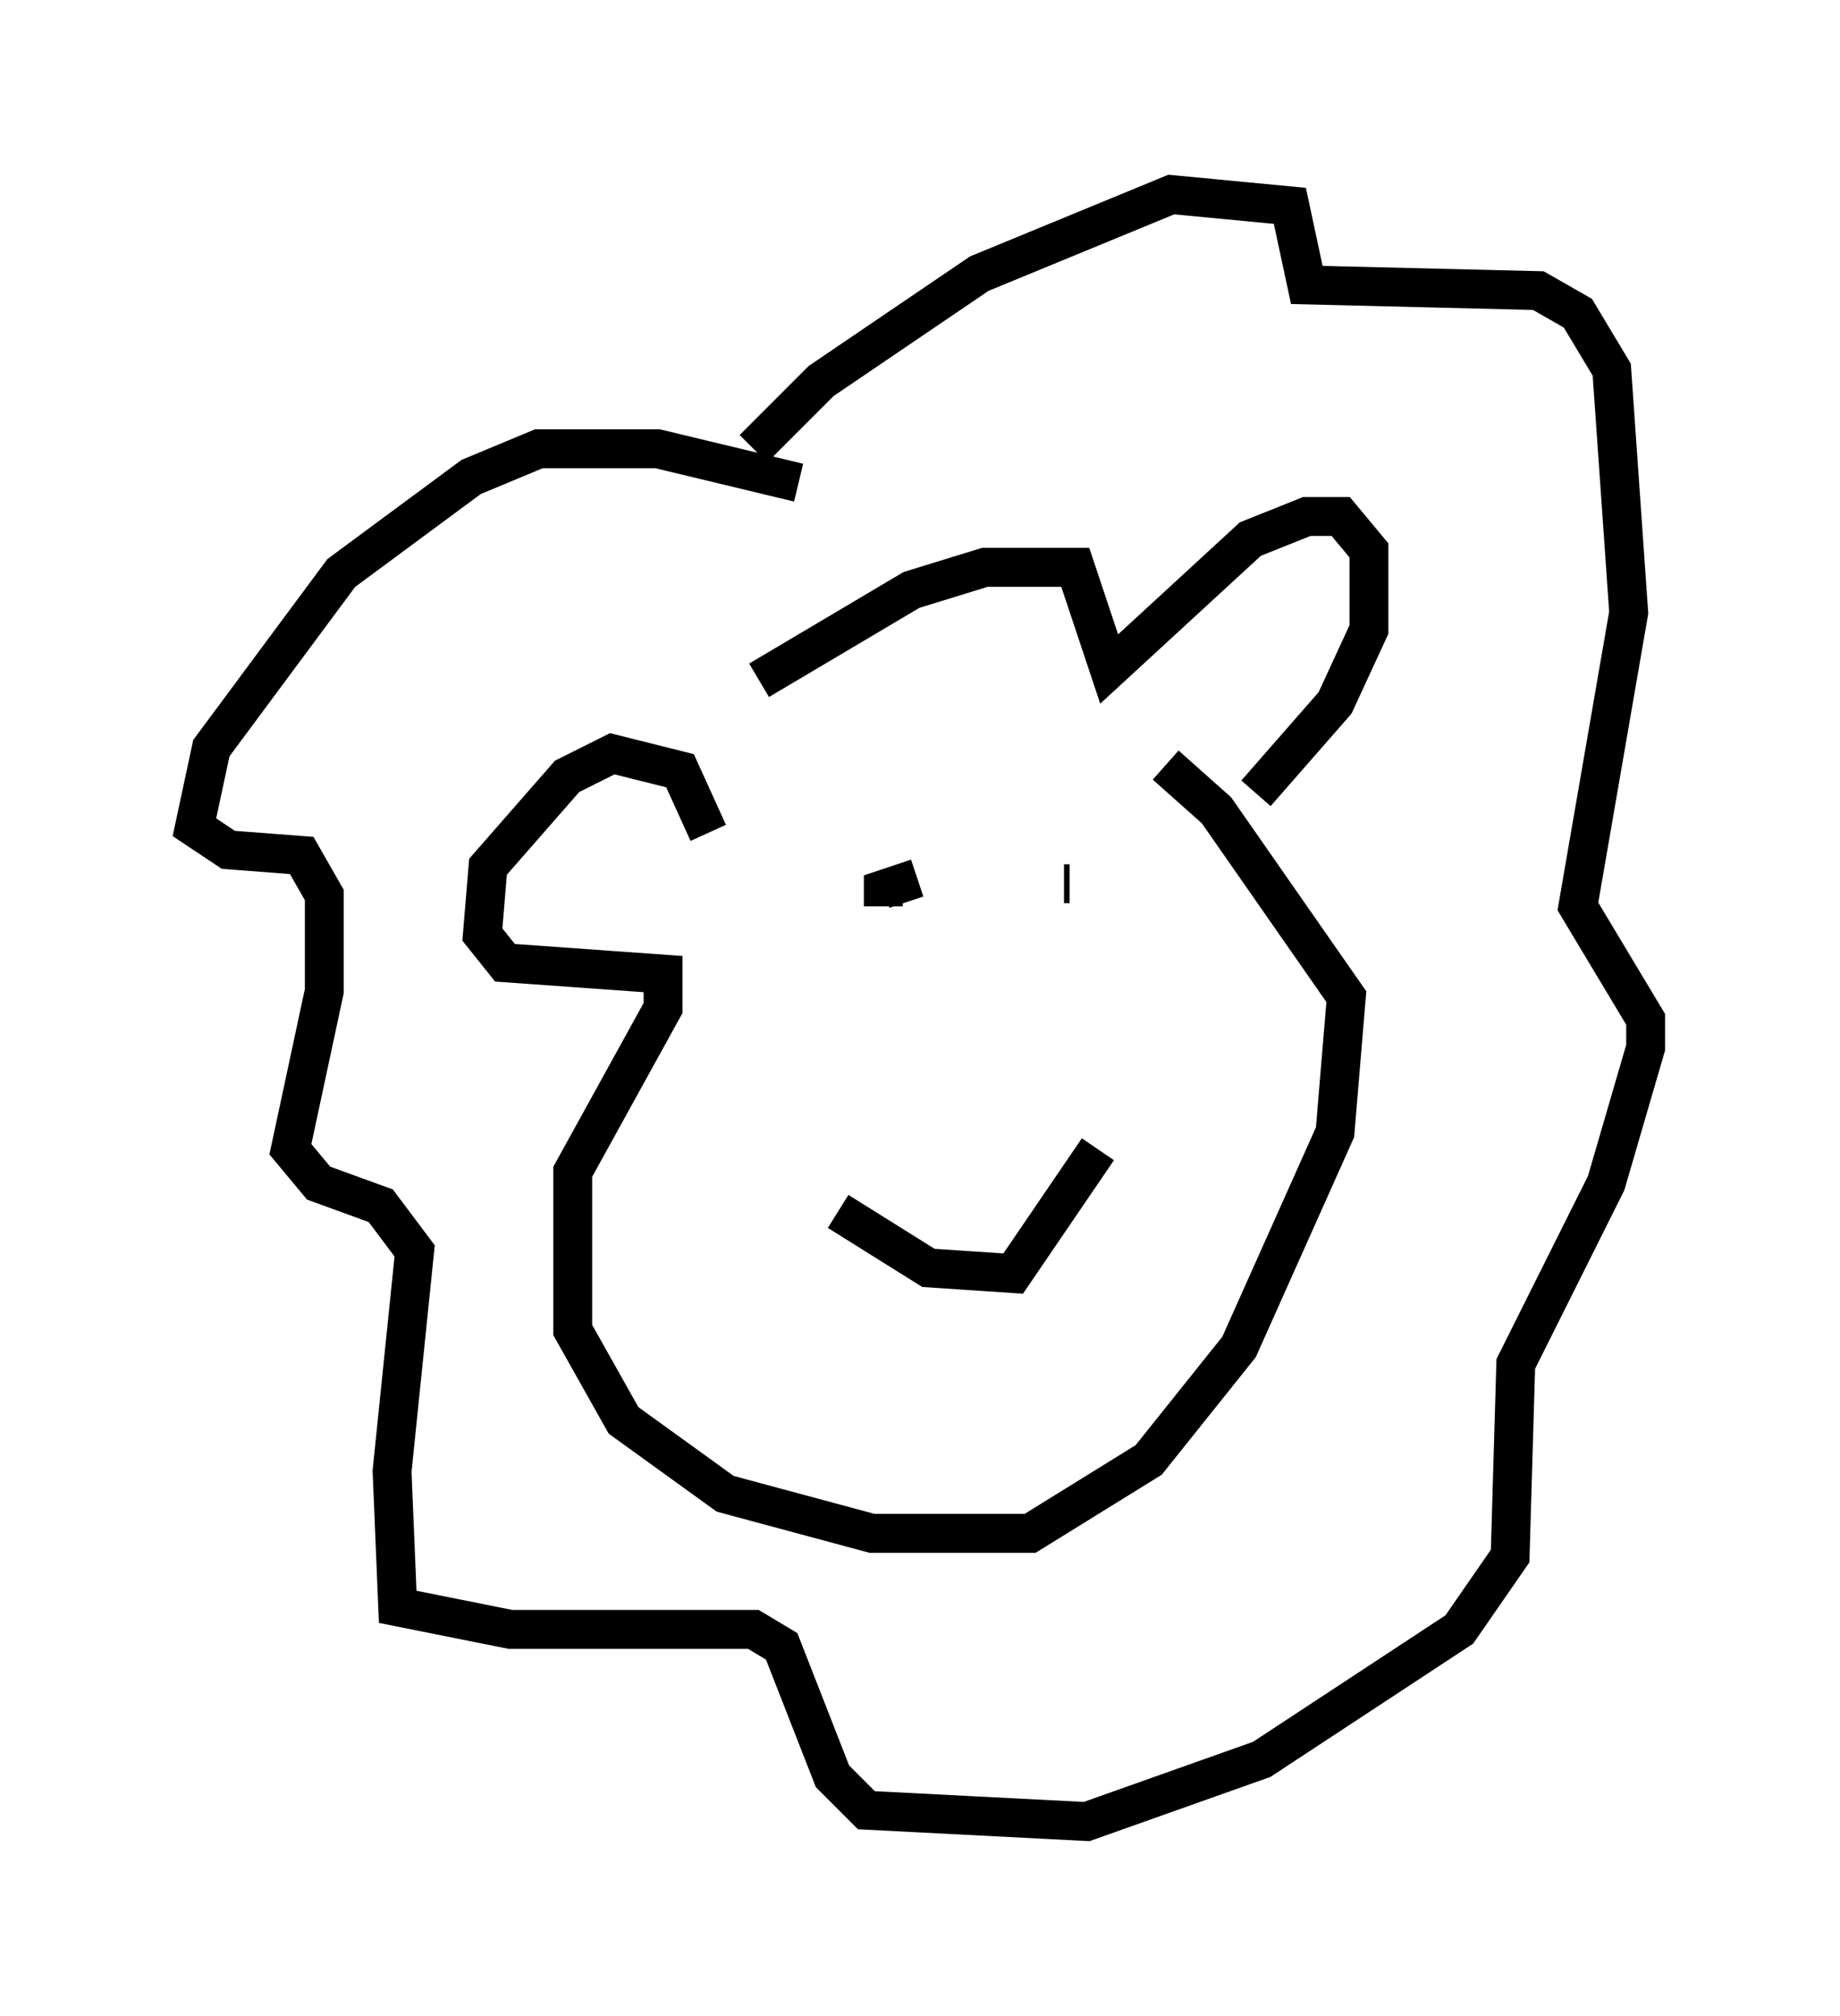 <?xml version="1.0" encoding="utf-8" ?>
<svg baseProfile="full" height="51.832" version="1.1" width="47.33" xmlns="http://www.w3.org/2000/svg" xmlns:ev="http://www.w3.org/2001/xml-events" xmlns:xlink="http://www.w3.org/1999/xlink"><defs /><rect fill="white" height="51.832" width="47.33" x="0" y="0" /><path d="M16.765, 20.397 m2.76, -2.905 l3.922, -2.324 1.888, -0.581 l2.324, 0.0 0.872, 2.615 l3.631, -3.341 1.453, -0.581 l0.872, 0.0 0.726, 0.872 l0.0, 2.034 -0.872, 1.888 l-2.034, 2.324 m-14.089, 1.017 l-0.726, -1.598 -1.743, -0.436 l-1.162, 0.581 -2.034, 2.324 l-0.145, 1.743 0.581, 0.726 l4.067, 0.291 0.0, 0.872 l-2.324, 4.212 0.0, 4.067 l1.307, 2.324 2.615, 1.888 l3.777, 1.017 4.067, 0.0 l3.05, -1.888 2.324, -2.905 l2.469, -5.52 0.291, -3.486 l-3.341, -4.793 -1.307, -1.162 m-6.391, 2.905 l-0.872, 0.291 0.0, 0.436 m4.793, -0.581 l-0.145, 0.0 m-5.81, 8.425 l2.324, 1.453 2.179, 0.145 l2.179, -3.196 m-7.698, -17.14 l-3.631, -0.872 -3.05, 0.0 l-1.743, 0.726 -3.341, 2.469 l-3.341, 4.503 -0.436, 2.034 l0.872, 0.581 1.888, 0.145 l0.581, 1.017 0.0, 2.469 l-0.872, 4.067 0.726, 0.872 l1.598, 0.581 0.872, 1.162 l-0.581, 5.665 0.145, 3.486 l2.905, 0.581 6.246, 0.0 l0.726, 0.436 1.307, 3.341 l0.872, 0.872 5.665, 0.291 l4.503, -1.598 5.084, -3.341 l1.307, -1.888 0.145, -4.939 l2.324, -4.648 1.017, -3.486 l0.0, -0.726 -1.743, -2.905 l1.307, -7.553 -0.436, -6.246 l-0.872, -1.453 -1.017, -0.581 l-5.955, -0.145 -0.436, -2.034 l-3.05, -0.291 -4.939, 2.034 l-4.067, 2.76 -1.743, 1.743 " fill="none" stroke="black" stroke-width="1" /></svg>